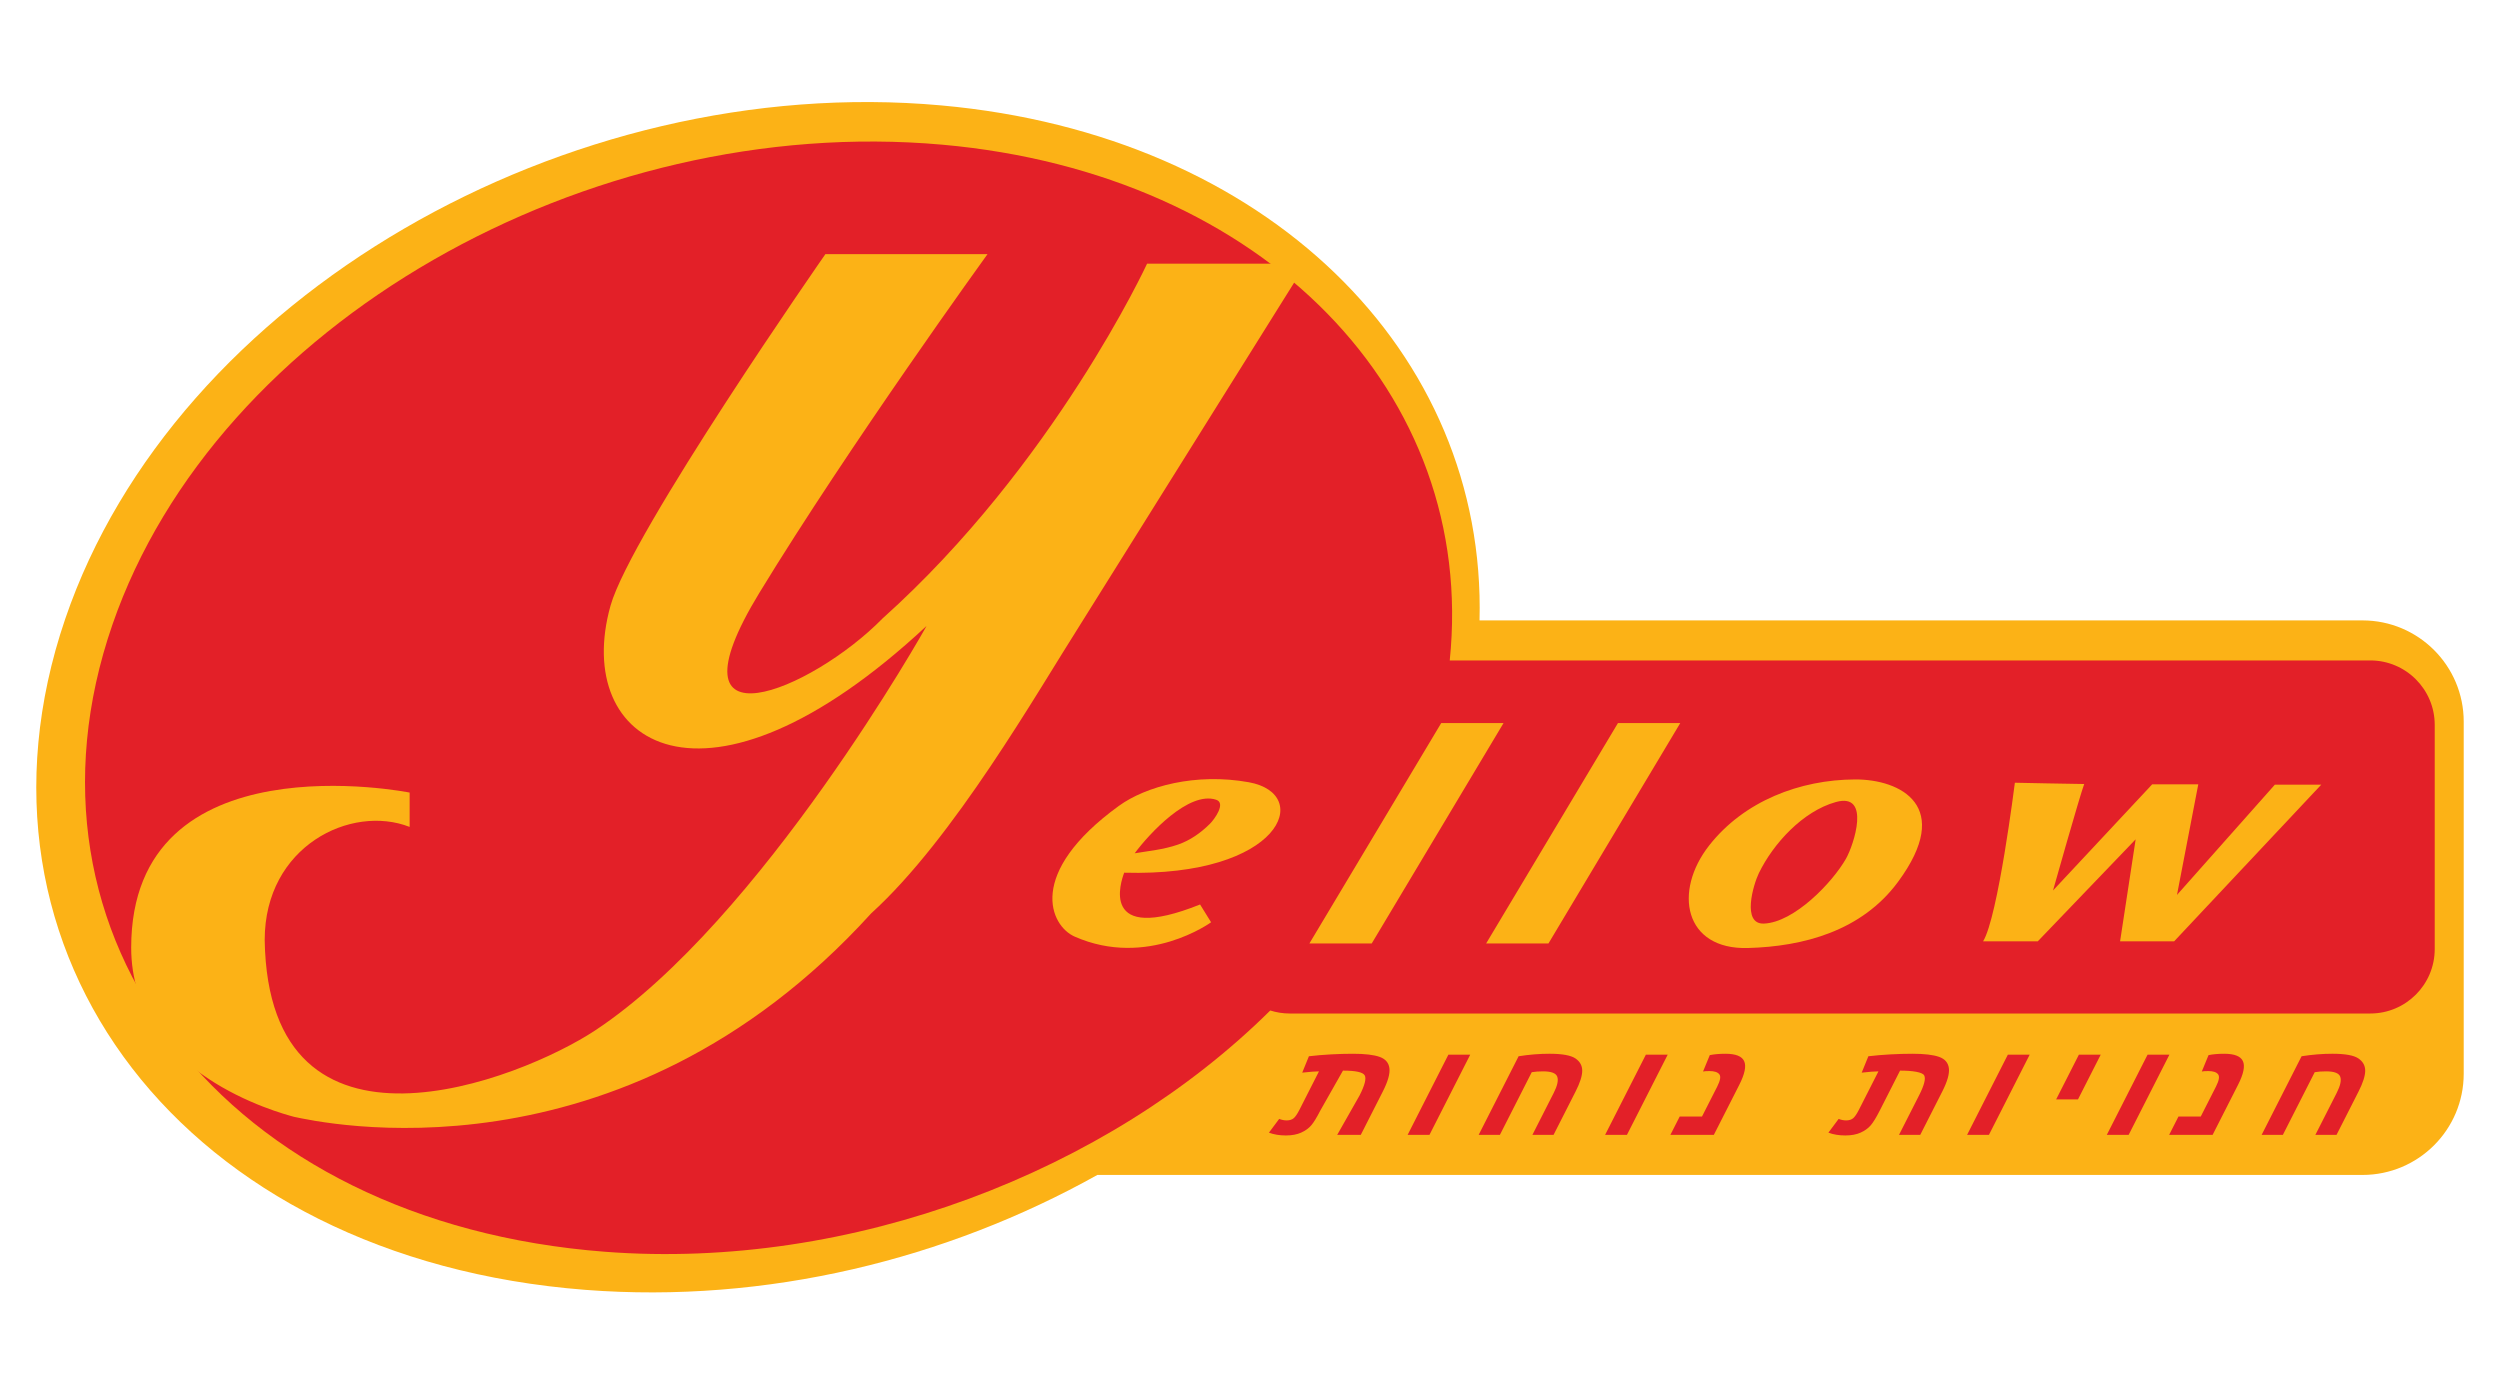 <?xml version="1.0" encoding="utf-8"?>
<!-- Generator: Adobe Illustrator 16.0.0, SVG Export Plug-In . SVG Version: 6.00 Build 0)  -->
<!DOCTYPE svg PUBLIC "-//W3C//DTD SVG 1.1//EN" "http://www.w3.org/Graphics/SVG/1.1/DTD/svg11.dtd">
<svg version="1.1" id="Yellow" xmlns="http://www.w3.org/2000/svg" xmlns:xlink="http://www.w3.org/1999/xlink" x="0px" y="0px"
	 width="1280px" height="713.964px" viewBox="0 0 1280 713.964" enable-background="new 0 0 1280 713.964" xml:space="preserve">
<path id="yellowBG" fill="#FCB216" d="M1209.589,317.648H757.522C761.077,180.217,648.655,69.029,481.944,53.97
	C290.238,36.653,89.597,151.949,33.384,316.909C-24.924,488.021,94.135,644.497,299.72,660.411
	c92.79,7.185,185.005-15.738,262.126-58.839h647.742c28.626,0,51.835-23.207,51.835-51.835V369.483
	C1261.424,340.855,1238.215,317.648,1209.589,317.648z"/>
<path id="redBG" fill="#E32028" d="M1213.572,338.142H742.269c14.05-136.46-94.805-249.354-259.86-264.067
	c-181.575-16.186-371.612,91.58-424.855,245.768C2.327,479.778,115.094,626.036,309.814,640.909
	C436.124,650.56,566.998,600,650.37,517.375c3.151,1,6.506,1.542,9.987,1.542h553.215c18.227,0,33.004-14.776,33.004-33.003v-114.77
	C1246.576,352.917,1231.799,338.142,1213.572,338.142z"/>
<path id="w" fill="#FCB216" d="M1031.614,400.757c0,0-8.626,68.843-16.277,81.212c3.254,0,27.994,0,27.994,0l50.126-52.242
	l-7.976,52.242h27.666l75.353-80.235h-23.759l-50.127,56.473l10.903-56.635h-23.597l-50.778,54.356c0,0,13.689-48.491,15.969-54.512
	C1063.043,401.417,1031.614,400.757,1031.614,400.757z"/>
<path id="o" fill="#FCB216" d="M949.807,399.074c-28.157,0.1-56.872,11.023-74.753,33.856
	c-18.396,23.488-12.807,53.354,19.854,52.457c28.475-0.782,58.278-8.699,76.845-33.824
	C1000.501,412.664,972.992,398.993,949.807,399.074z M945.158,439.627c-6.957,12.245-26.509,32.625-42.009,33.248
	c-11.528,0.464-5.427-20.027-2.627-25.79c7.394-15.216,22.531-31.751,39.479-36.452
	C958.075,405.617,949.131,432.635,945.158,439.627z"/>
<polygon id="l_1_" fill="#FCB216" points="760.898,483.057 828.387,370.217 860.294,370.217 792.807,483.057 "/>
<polygon id="l" fill="#FCB216" points="670.41,483.057 737.898,370.217 769.811,370.217 702.32,483.057 "/>
<path id="e" fill="#FCB216" d="M639.391,400.508c-27.125-4.902-52.693,2.061-66.564,12.129
	c-47.523,34.504-35.154,61.356-22.623,66.892c37.212,16.429,69.872-7.325,69.872-7.325l-5.641-9.113
	c-51.972,20.832-40.47-12.043-38.842-16.274C656.093,449.093,672.625,406.514,639.391,400.508z M622.671,409.469
	c5.169,1.711-0.866,10.021-3.196,12.323c-4.672,4.623-10.086,8.474-16.333,10.634c-7.641,2.646-15.256,3.272-22.179,4.461
	C588.383,426.849,608.707,404.844,622.671,409.469z"/>
<path id="y" fill="#FCB216" d="M505.612,130.108H422.61c0,0-99.603,142.893-110.019,179.999
	c-19.854,70.631,47.85,116.526,161.772,10.416c0.326-0.325-84.479,150.761-169.583,207.015
	c-38.409,25.389-167.305,76.166-169.259-46.222c0-48.173,44.267-69.655,74.213-57.937c0-11.068,0-17.577,0-17.577
	S67.168,377.159,67.168,485.223c0,64.448,76.167,84.628,83.326,86.582c12.369,2.604,166.655,37.758,295.551-104.158
	c42.314-38.407,84.629-112.621,107.413-148.425l115.226-184.231l-81.374,0c0,0-47.522,102.856-135.406,181.626
	c-36.457,37.196-113,68.792-63.147-13.021C434.738,228.142,505.612,130.108,505.612,130.108z"/>
<g id="חנויות_נוחות">
	<path id="ת_1_" fill="#E32028" d="M654.936,572.876c1.311,0.517,2.587,0.774,3.825,0.774c1.547,0,2.76-0.382,3.636-1.143
		c0.876-0.76,1.854-2.199,2.93-4.313l9.989-19.657c-1.805,0-4.663,0.22-8.575,0.658l3.416-8.397
		c7.089-0.852,15.424-1.277,22.596-1.277c6.062,0,10.592,0.529,13.589,1.586c2.997,1.06,4.675,2.993,5.04,5.805
		c0.364,2.812-0.765,6.797-3.389,11.957l-11.269,22.173h-12.077l11.471-20.198c2.648-5.212,3.521-8.631,2.618-10.257
		c-0.901-1.622-4.616-2.437-11.142-2.437l-11.65,20.547c-1.771,3.483-3.305,5.979-4.599,7.487c-1.296,1.511-3.017,2.747-5.158,3.715
		c-2.145,0.968-4.736,1.452-7.779,1.452c-3.304,0-6.207-0.478-8.715-1.432L654.936,572.876z"/>
	<path id="ו_3_" fill="#E32028" d="M752.759,539.985l-20.869,41.057h-11.182l20.866-41.057H752.759z"/>
	<path id="ח_1_" fill="#E32028" d="M795.425,581.042h-10.833l10.954-21.554c1.823-3.585,2.417-6.308,1.789-8.164
		c-0.63-1.858-3.048-2.786-7.253-2.786c-2.244,0-4.186,0.142-5.826,0.427l-16.304,32.077h-10.873l20.453-40.243
		c5.412-0.852,10.67-1.277,15.778-1.277c6.526,0,10.965,0.8,13.313,2.399c2.346,1.6,3.505,3.721,3.478,6.365
		c-0.028,2.644-1.165,6.172-3.406,10.583L795.425,581.042z"/>
	<path id="ו_2_" fill="#E32028" d="M853.869,539.985l-20.868,41.057h-11.182l20.868-41.057H853.869z"/>
	<path id="נ_1_" fill="#E32028" d="M877.492,581.042h-22.25l4.758-9.364h11.416l7.809-15.361c1.574-3.097,1.929-5.192,1.068-6.289
		c-0.863-1.096-2.543-1.646-5.046-1.646c-1.496,0-2.593,0.078-3.29,0.234l3.454-8.397c2.248-0.465,4.933-0.697,8.055-0.697
		c5.21,0,8.394,1.265,9.546,3.792c1.153,2.528,0.319,6.565-2.5,12.112L877.492,581.042z"/>
	<path id="ת" fill="#E32028" d="M941.383,572.876c1.311,0.517,2.587,0.774,3.825,0.774c1.546,0,2.759-0.382,3.635-1.143
		c0.877-0.76,1.854-2.199,2.93-4.313l9.99-19.657c-1.807,0-4.665,0.219-8.577,0.658l3.418-8.397
		c7.089-0.852,15.424-1.277,22.595-1.277c6.061,0,10.591,0.529,13.59,1.586c2.995,1.06,4.674,2.993,5.039,5.805
		c0.363,2.812-0.765,6.797-3.388,11.957l-11.27,22.173h-10.872l10.265-20.198c2.649-5.212,3.521-8.631,2.62-10.257
		c-0.902-1.622-5.823-2.437-12.349-2.437l-10.443,20.547c-1.771,3.483-3.305,5.979-4.599,7.487
		c-1.298,1.511-3.017,2.747-5.158,3.715c-2.146,0.968-4.737,1.452-7.78,1.452c-3.304,0-6.208-0.478-8.715-1.432L941.383,572.876z"/>
	<path id="ו_1_" fill="#E32028" d="M1039.202,539.985l-20.866,41.057h-11.183l20.868-41.057H1039.202z"/>
	<path id="י" fill="#E32028" d="M1075.573,539.985l-11.642,22.907h-11.185l11.646-22.907H1075.573z"/>
	<path id="ו" fill="#E32028" d="M1110.741,539.985l-20.869,41.057h-11.182l20.867-41.057H1110.741z"/>
	<path id="נ" fill="#E32028" d="M1132.858,581.042h-22.251l4.759-9.364h11.415l7.809-15.361c1.575-3.097,1.93-5.192,1.069-6.289
		c-0.863-1.096-2.544-1.646-5.046-1.646c-1.496,0-2.594,0.078-3.292,0.234l3.456-8.397c2.248-0.465,4.933-0.697,8.054-0.697
		c5.21,0,8.393,1.265,9.547,3.792c1.153,2.528,0.32,6.565-2.499,12.112L1132.858,581.042z"/>
	<path id="ח" fill="#E32028" d="M1196.306,581.042h-10.833l10.955-21.554c1.821-3.585,2.417-6.308,1.789-8.164
		c-0.63-1.858-3.049-2.786-7.255-2.786c-2.243,0-4.186,0.142-5.825,0.427l-16.305,32.077h-10.873l20.455-40.243
		c5.411-0.852,10.67-1.277,15.777-1.277c6.526,0,10.964,0.8,13.313,2.399c2.346,1.6,3.504,3.721,3.478,6.365
		c-0.029,2.644-1.164,6.172-3.406,10.583L1196.306,581.042z"/>
</g>
</svg>
